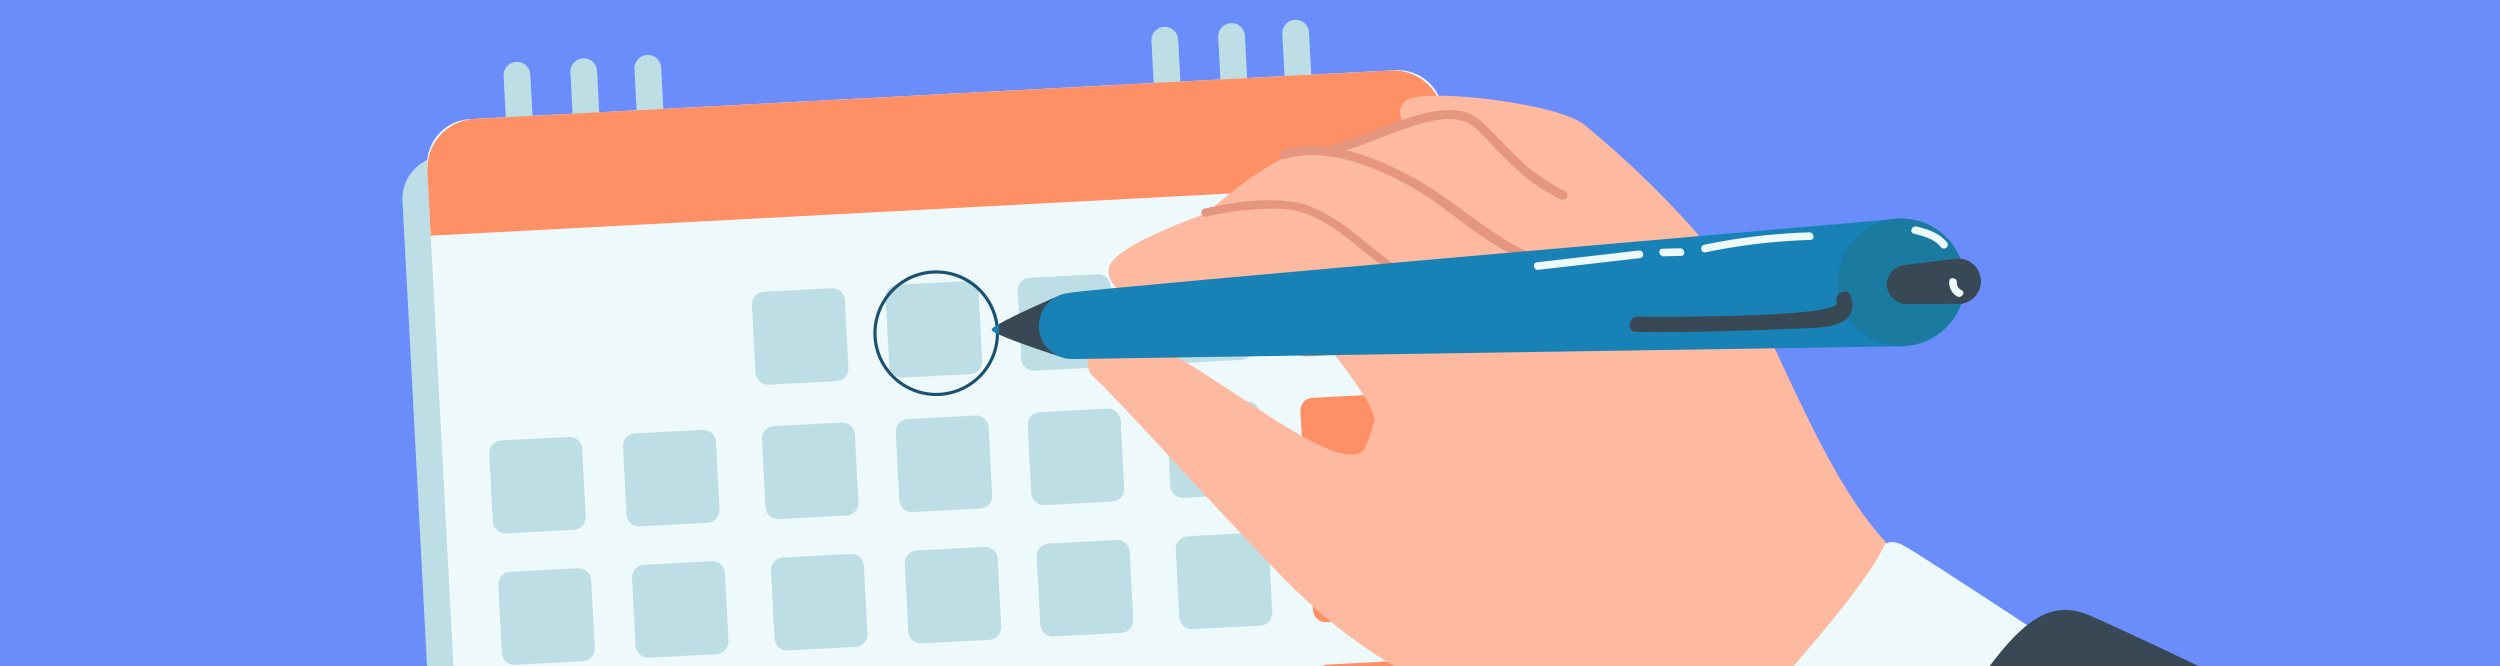 <svg xmlns="http://www.w3.org/2000/svg" xmlns:xlink="http://www.w3.org/1999/xlink" width="663.791" height="176.896" viewBox="0 0 663.791 176.896">
  <defs>
    <clipPath id="clip-path">
      <path id="Trazado_161107" data-name="Trazado 161107" d="M0,0H663.791V176.9H0Z" transform="translate(730 7255.604)" fill="#ffd947"/>
    </clipPath>
    <clipPath id="clip-path-2">
      <rect id="Rectángulo_42509" data-name="Rectángulo 42509" width="522.146" height="309.121" fill="none"/>
    </clipPath>
  </defs>
  <g id="Grupo_169340" data-name="Grupo 169340" transform="translate(-730 -7255.604)">
    <path id="Trazado_156666" data-name="Trazado 156666" d="M0,0H663.791V176.9H0Z" transform="translate(730 7255.604)" fill="#6b8dfc"/>
    <g id="Enmascarar_grupo_219" data-name="Enmascarar grupo 219" clip-path="url(#clip-path)">
      <g id="Grupo_169339" data-name="Grupo 169339" transform="translate(836.854 7260.878)">
        <g id="Grupo_169339-2" data-name="Grupo 169339" transform="translate(0 0.001)" clip-path="url(#clip-path-2)">
          <path id="Trazado_161108" data-name="Trazado 161108" d="M.016,144.455l9.836,186.46,269.741-14.253L269.757,130.2a11.365,11.365,0,0,0-11.95-10.751L10.766,132.506A11.365,11.365,0,0,0,.016,144.455" transform="translate(0 -96.324)" fill="#bedee5"/>
          <path id="Trazado_161109" data-name="Trazado 161109" d="M33.787,94.678l9.8,185.789,269.741-14.253-9.8-185.787a12.037,12.037,0,0,0-12.656-11.387L45.173,82.024A12.037,12.037,0,0,0,33.787,94.678" transform="translate(-27.235 -55.667)" fill="#edf9fb"/>
          <path id="Trazado_161110" data-name="Trazado 161110" d="M501.966,392.838l-17.988.944a3.348,3.348,0,0,1-3.52-3.168l-.944-17.987a3.348,3.348,0,0,1,3.168-3.52l17.988-.945a3.348,3.348,0,0,1,3.52,3.168l.944,17.988a3.349,3.349,0,0,1-3.168,3.519" transform="translate(-386.716 -296.913)" fill="#bedee5"/>
          <path id="Trazado_161111" data-name="Trazado 161111" d="M685.484,383.2l-17.988.944a3.348,3.348,0,0,1-3.519-3.168l-.945-17.987a3.348,3.348,0,0,1,3.168-3.52l17.988-.945a3.349,3.349,0,0,1,3.52,3.168l.944,17.988a3.349,3.349,0,0,1-3.168,3.52" transform="translate(-534.72 -289.142)" fill="#bedee5"/>
          <path id="Trazado_161112" data-name="Trazado 161112" d="M866.619,373.691l-17.988.944a3.348,3.348,0,0,1-3.52-3.168l-.944-17.988a3.348,3.348,0,0,1,3.168-3.52l17.988-.945a3.349,3.349,0,0,1,3.52,3.168l.944,17.987a3.348,3.348,0,0,1-3.168,3.52" transform="translate(-680.802 -281.471)" fill="#bedee5"/>
          <path id="Trazado_161113" data-name="Trazado 161113" d="M1057.288,363.68l-17.988.945a3.348,3.348,0,0,1-3.519-3.168l-.945-17.987a3.349,3.349,0,0,1,3.168-3.52l17.988-.944a3.348,3.348,0,0,1,3.519,3.168l.944,17.987a3.348,3.348,0,0,1-3.168,3.52" transform="translate(-834.574 -273.397)" fill="#bedee5"/>
          <path id="Trazado_161114" data-name="Trazado 161114" d="M1240.806,354.044l-17.988.944a3.348,3.348,0,0,1-3.519-3.168l-.945-17.987a3.348,3.348,0,0,1,3.168-3.519l17.988-.944a3.349,3.349,0,0,1,3.52,3.168l.944,17.988a3.348,3.348,0,0,1-3.168,3.519" transform="translate(-982.578 -265.627)" fill="#ff8f65"/>
          <path id="Trazado_161115" data-name="Trazado 161115" d="M141.537,596.841l-17.988.944a3.348,3.348,0,0,1-3.519-3.168l-.945-17.987a3.348,3.348,0,0,1,3.168-3.52l17.988-.945a3.349,3.349,0,0,1,3.52,3.168l.944,17.987a3.348,3.348,0,0,1-3.168,3.52" transform="translate(-96.037 -461.438)" fill="#bedee5"/>
          <path id="Trazado_161116" data-name="Trazado 161116" d="M325.056,587.206l-17.988.944a3.348,3.348,0,0,1-3.52-3.168l-.944-17.988a3.349,3.349,0,0,1,3.168-3.519l17.988-.944a3.348,3.348,0,0,1,3.519,3.168l.945,17.987a3.348,3.348,0,0,1-3.168,3.52" transform="translate(-244.041 -453.667)" fill="#bedee5"/>
          <path id="Trazado_161117" data-name="Trazado 161117" d="M515.724,577.194l-17.988.944a3.348,3.348,0,0,1-3.519-3.168l-.945-17.987a3.349,3.349,0,0,1,3.168-3.52l17.988-.945a3.349,3.349,0,0,1,3.52,3.168l.944,17.987a3.348,3.348,0,0,1-3.168,3.52" transform="translate(-397.812 -445.593)" fill="#bedee5"/>
          <path id="Trazado_161118" data-name="Trazado 161118" d="M699.242,567.559l-17.988.945a3.349,3.349,0,0,1-3.52-3.168l-.944-17.987a3.349,3.349,0,0,1,3.168-3.52l17.988-.944a3.349,3.349,0,0,1,3.52,3.168l.944,17.987a3.348,3.348,0,0,1-3.168,3.519" transform="translate(-545.816 -437.822)" fill="#bedee5"/>
          <path id="Trazado_161119" data-name="Trazado 161119" d="M880.377,558.047l-17.988.944a3.348,3.348,0,0,1-3.519-3.168l-.945-17.987a3.349,3.349,0,0,1,3.168-3.52l17.988-.945a3.349,3.349,0,0,1,3.52,3.168l.944,17.988a3.348,3.348,0,0,1-3.168,3.52" transform="translate(-691.898 -430.151)" fill="#bedee5"/>
          <path id="Trazado_161120" data-name="Trazado 161120" d="M1071.046,548.037l-17.988.945a3.348,3.348,0,0,1-3.519-3.168l-.945-17.987a3.349,3.349,0,0,1,3.168-3.52l17.988-.944a3.349,3.349,0,0,1,3.52,3.168l.944,17.987a3.349,3.349,0,0,1-3.168,3.52" transform="translate(-845.669 -422.078)" fill="#bedee5"/>
          <path id="Trazado_161121" data-name="Trazado 161121" d="M1254.564,538.4l-17.988.944a3.348,3.348,0,0,1-3.519-3.168l-.945-17.988a3.349,3.349,0,0,1,3.168-3.519l17.988-.944a3.348,3.348,0,0,1,3.519,3.168l.945,17.987a3.348,3.348,0,0,1-3.168,3.52" transform="translate(-993.673 -414.307)" fill="#ff8f65"/>
          <path id="Trazado_161122" data-name="Trazado 161122" d="M153.919,777.071l-17.988.944a3.348,3.348,0,0,1-3.519-3.168l-.945-17.987a3.348,3.348,0,0,1,3.168-3.52l17.988-.945a3.348,3.348,0,0,1,3.519,3.169l.945,17.987a3.348,3.348,0,0,1-3.168,3.519" transform="translate(-106.022 -606.79)" fill="#bedee5"/>
          <path id="Trazado_161123" data-name="Trazado 161123" d="M337.438,767.435l-17.988.944a3.348,3.348,0,0,1-3.519-3.168l-.945-17.987a3.349,3.349,0,0,1,3.168-3.52l17.988-.945a3.349,3.349,0,0,1,3.52,3.168l.944,17.987a3.348,3.348,0,0,1-3.168,3.52" transform="translate(-254.027 -599.019)" fill="#bedee5"/>
          <path id="Trazado_161124" data-name="Trazado 161124" d="M528.106,757.423l-17.988.944A3.348,3.348,0,0,1,506.6,755.2l-.945-17.987a3.349,3.349,0,0,1,3.168-3.52l17.988-.945a3.348,3.348,0,0,1,3.519,3.168l.945,17.988a3.348,3.348,0,0,1-3.168,3.52" transform="translate(-407.798 -590.944)" fill="#bedee5"/>
          <path id="Trazado_161125" data-name="Trazado 161125" d="M711.624,747.788l-17.988.945a3.348,3.348,0,0,1-3.519-3.169l-.945-17.987a3.349,3.349,0,0,1,3.168-3.52l17.988-.944a3.348,3.348,0,0,1,3.52,3.168l.944,17.988a3.349,3.349,0,0,1-3.168,3.52" transform="translate(-555.802 -583.174)" fill="#bedee5"/>
          <path id="Trazado_161126" data-name="Trazado 161126" d="M892.759,738.278l-17.988.945a3.348,3.348,0,0,1-3.519-3.168l-.945-17.988a3.349,3.349,0,0,1,3.168-3.52l17.988-.944a3.348,3.348,0,0,1,3.52,3.168l.944,17.987a3.348,3.348,0,0,1-3.168,3.52" transform="translate(-701.884 -575.504)" fill="#bedee5"/>
          <path id="Trazado_161127" data-name="Trazado 161127" d="M1083.428,728.266l-17.988.945a3.349,3.349,0,0,1-3.519-3.168l-.944-17.987a3.349,3.349,0,0,1,3.168-3.52l17.988-.944a3.348,3.348,0,0,1,3.52,3.168l.944,17.987a3.348,3.348,0,0,1-3.168,3.519" transform="translate(-855.655 -567.43)" fill="#bedee5"/>
          <path id="Trazado_161128" data-name="Trazado 161128" d="M1266.946,718.629l-17.988.944a3.348,3.348,0,0,1-3.519-3.168l-.944-17.987a3.348,3.348,0,0,1,3.168-3.519l17.988-.945a3.349,3.349,0,0,1,3.519,3.168l.945,17.987a3.348,3.348,0,0,1-3.168,3.52" transform="translate(-1003.659 -559.658)" fill="#ff8f65"/>
          <path id="Trazado_161129" data-name="Trazado 161129" d="M162.174,962.8l-17.988.944a3.348,3.348,0,0,1-3.519-3.168l-.945-17.987a3.348,3.348,0,0,1,3.168-3.519l17.988-.945a3.349,3.349,0,0,1,3.52,3.168l.944,17.988a3.348,3.348,0,0,1-3.168,3.52" transform="translate(-112.68 -756.58)" fill="#bedee5"/>
          <path id="Trazado_161130" data-name="Trazado 161130" d="M345.692,953.168l-17.988.945a3.348,3.348,0,0,1-3.519-3.168l-.945-17.988a3.349,3.349,0,0,1,3.168-3.52l17.988-.944a3.348,3.348,0,0,1,3.52,3.168l.944,17.987a3.348,3.348,0,0,1-3.168,3.52" transform="translate(-260.684 -748.809)" fill="#bedee5"/>
          <path id="Trazado_161131" data-name="Trazado 161131" d="M536.361,943.157l-17.988.945a3.349,3.349,0,0,1-3.519-3.168l-.944-17.987a3.349,3.349,0,0,1,3.168-3.52l17.988-.944a3.349,3.349,0,0,1,3.52,3.168l.944,17.987a3.349,3.349,0,0,1-3.168,3.52" transform="translate(-414.455 -740.735)" fill="#bedee5"/>
          <path id="Trazado_161132" data-name="Trazado 161132" d="M719.879,933.52l-17.988.945a3.348,3.348,0,0,1-3.519-3.168l-.945-17.987a3.348,3.348,0,0,1,3.168-3.52l17.988-.945a3.349,3.349,0,0,1,3.519,3.168L723.047,930a3.349,3.349,0,0,1-3.168,3.52" transform="translate(-562.459 -732.964)" fill="#bedee5"/>
          <path id="Trazado_161133" data-name="Trazado 161133" d="M901.014,924.009l-17.988.944a3.348,3.348,0,0,1-3.519-3.168l-.944-17.987a3.348,3.348,0,0,1,3.168-3.52l17.988-.945a3.349,3.349,0,0,1,3.519,3.168l.944,17.988a3.349,3.349,0,0,1-3.168,3.52" transform="translate(-708.541 -725.293)" fill="#bedee5"/>
          <path id="Trazado_161134" data-name="Trazado 161134" d="M1091.682,914l-17.988.944a3.348,3.348,0,0,1-3.52-3.168l-.945-17.987a3.349,3.349,0,0,1,3.168-3.52l17.988-.945a3.349,3.349,0,0,1,3.519,3.168l.945,17.988a3.348,3.348,0,0,1-3.168,3.519" transform="translate(-862.312 -717.219)" fill="#bedee5"/>
          <path id="Trazado_161135" data-name="Trazado 161135" d="M1275.2,904.363l-17.988.944a3.348,3.348,0,0,1-3.519-3.168l-.944-17.988a3.349,3.349,0,0,1,3.168-3.52l17.988-.944a3.349,3.349,0,0,1,3.52,3.168l.944,17.987a3.348,3.348,0,0,1-3.168,3.519" transform="translate(-1010.317 -709.449)" fill="#ff8f65"/>
          <path id="Trazado_161136" data-name="Trazado 161136" d="M143.5,83.086h0a3.55,3.55,0,0,1-3.732-3.358L138.789,61.3a3.55,3.55,0,0,1,7.09-.375l.974,18.434a3.55,3.55,0,0,1-3.358,3.732" transform="translate(-111.927 -46.42)" fill="#bedee5"/>
          <path id="Trazado_161137" data-name="Trazado 161137" d="M235.087,78.246h0a3.55,3.55,0,0,1-3.732-3.358l-.974-18.434a3.55,3.55,0,0,1,7.09-.375l.974,18.434a3.55,3.55,0,0,1-3.358,3.732" transform="translate(-185.794 -42.516)" fill="#bedee5"/>
          <path id="Trazado_161138" data-name="Trazado 161138" d="M323.015,73.6h0a3.55,3.55,0,0,1-3.732-3.358l-.974-18.434a3.55,3.55,0,0,1,7.09-.375l.974,18.434a3.55,3.55,0,0,1-3.358,3.732" transform="translate(-256.707 -38.769)" fill="#bedee5"/>
          <path id="Trazado_161139" data-name="Trazado 161139" d="M1032.377,35.015h0a3.55,3.55,0,0,1-3.732-3.358l-.974-18.434a3.55,3.55,0,0,1,7.09-.375l.974,18.434a3.55,3.55,0,0,1-3.358,3.732" transform="translate(-828.794 -7.651)" fill="#bedee5"/>
          <path id="Trazado_161140" data-name="Trazado 161140" d="M1123.969,30.176h0a3.55,3.55,0,0,1-3.732-3.358l-.974-18.434a3.55,3.55,0,1,1,7.09-.375l.974,18.434a3.55,3.55,0,0,1-3.357,3.732" transform="translate(-902.662 -3.748)" fill="#bedee5"/>
          <path id="Trazado_161141" data-name="Trazado 161141" d="M1211.9,25.529h0a3.55,3.55,0,0,1-3.732-3.358l-.974-18.434a3.55,3.55,0,1,1,7.09-.375l.974,18.434a3.55,3.55,0,0,1-3.358,3.732" transform="translate(-973.574 0)" fill="#bedee5"/>
          <path id="Trazado_161142" data-name="Trazado 161142" d="M34.11,96.224,35,113.243,304.746,99l-.893-17.01a13.322,13.322,0,0,0-14.007-12.605L46.712,82.222a13.323,13.323,0,0,0-12.6,14" transform="translate(-27.494 -55.942)" fill="#ff8f65"/>
          <path id="Trazado_161143" data-name="Trazado 161143" d="M1157.066,528.165s-65.816-82.329-97.518-94.327-49.918-23.162-67.383-40.978c-9.624-9.818-21.9-23.2-32.183-34.321-8.378-9.059-15.437-16.618-18.668-19.528-2.563-2.308-2.117-11.34,6.4-11.419,6.594-.062,18.218,7.424,29.97,15.2,14.687,9.719,29.573,19.89,35.088,16.347,2.451-1.574,6.1-20.05,6.529-22.469,6.451-36.274,41.627-17.595,57.156-28.982,10.115-7.417,31.276-7.009,39.343,9.906,15.61,32.733,25.3,57.79,43.019,72.066s85.563,64.046,85.563,64.046Z" transform="translate(-758.046 -244.442)" fill="#fdbaa0"/>
          <path id="Trazado_161144" data-name="Trazado 161144" d="M1074.215,298.212s-3.436-38.143-8.313-47.3-37.6-22.954-47.644-21.322-48.431,14.1-49.305,21.431,12.479,11.568,20.951,10.029,23.682-4.036,28.629.922c8.6,8.621,18.588,22.726,19.919,25.984,6.262,15.33-.1,22.993,4.317,29.191s31.447-18.933,31.447-18.933" transform="translate(-781.41 -185.052)" fill="#fdbaa0"/>
          <path id="Trazado_161145" data-name="Trazado 161145" d="M1188.625,232.23s-22.225-38.006-33.814-47.5-44.894-8.356-49.437-7.349c-9.468,2.1-32.551,21.049-30.563,24.315s35.42,1.32,35.42,1.32l36.018,39.147Z" transform="translate(-866.719 -142.526)" fill="#fdbaa0"/>
          <path id="Trazado_161146" data-name="Trazado 161146" d="M1382.33,169.623s-38.66-27.638-56.06-30.478-37,5.023-38.851,5.717c-5.8,2.174,17.359,20.164,17.359,20.164l37.127,27.453Z" transform="translate(-1037.527 -111.722)" fill="#fdbaa0"/>
          <path id="Trazado_161147" data-name="Trazado 161147" d="M1452.414,146.449a256.688,256.688,0,0,0-35-34.716c-7.109-5.689-43.777-10.087-47.609-6.036-8.676,9.171,31.226,22.194,31.226,22.194l13.217,33Z" transform="translate(-1103.726 -83.973)" fill="#fdbaa0"/>
          <path id="Trazado_161148" data-name="Trazado 161148" d="M1174.915,274.332c-6.941-1.438-13.967-2.828-20.413-5.8-6.329-2.916-11.4-7.314-16.781-11.606-4.93-3.934-10.6-7.965-17.034-9.027-7.645-1.262-16.2.056-23.728,1.742a1.084,1.084,0,0,0,.462,2.119,83.125,83.125,0,0,1,12.508-1.865c3.859-.264,8.028-.524,11.792.436,6.7,1.71,12.236,6.33,17.427,10.569,4.9,4,9.789,7.633,15.666,10.154,6.2,2.659,12.839,3.994,19.44,5.362,1.374.285,2.045-1.8.661-2.086" transform="translate(-884.002 -199.524)" fill="#e5967e"/>
          <path id="Trazado_161149" data-name="Trazado 161149" d="M1271.814,202c-12.566-5.251-21.951-15.239-33.912-21.467-9.624-5.012-22.3-9.926-33.211-6.614-1.508.458-.978,2.862.538,2.4,11.07-3.358,24.246,2.2,33.772,7.608,5.255,2.986,9.96,6.775,14.811,10.355a83.053,83.053,0,0,0,17.285,10.07c1.462.611,2.168-1.748.718-2.354" transform="translate(-970.836 -139.394)" fill="#e5967e"/>
          <path id="Trazado_161150" data-name="Trazado 161150" d="M1334.278,145.394a51.308,51.308,0,0,1-14.182-10.437c-2.179-2.172-4.291-4.41-6.478-6.573-2.042-2.021-4.129-3.856-7.054-4.346-5.453-.914-11.388.915-16.476,2.689-5.882,2.051-11.576,4.67-17.616,6.247-1.531.4-1,2.8.538,2.4,5.523-1.442,10.756-3.759,16.108-5.708,5.2-1.894,11.926-4.452,17.533-3.127,3.123.738,5.413,3.751,7.562,5.943,1.963,2,3.9,4.03,5.935,5.963a49.38,49.38,0,0,0,12.839,9.043c1.414.672,2.724-1.414,1.291-2.1" transform="translate(-1025.488 -99.838)" fill="#e5967e"/>
          <path id="Trazado_161151" data-name="Trazado 161151" d="M1738.862,833.619s-33.673-38.7-31.141-41.8,53.337-55.3,62.344-73.368c0,0,.806-3.695,5.848-.929s46.187,29.987,46.187,29.987l-24.6,57.615Z" transform="translate(-1377.137 -577.839)" fill="#edf9fb"/>
          <path id="Trazado_161152" data-name="Trazado 161152" d="M1977.038,849.086V962.11H1846.683c-28.355-34.007-43.948-54.223-42.605-60.363a12.913,12.913,0,0,1,2.563-4.729,63.675,63.675,0,0,1,6.613-7.035c13.967-13.208,39.988-32.079,51.706-49.247,6.537-9.582,11.788-17.3,16.675-22.643a40.386,40.386,0,0,1,4.624-4.4c5.313-4.221,10.541-5.265,16.977-2.417,4.035,1.786,52.934,23.706,73.8,37.811" transform="translate(-1454.892 -652.989)" fill="#384955"/>
          <path id="Trazado_161153" data-name="Trazado 161153" d="M1760.5,1111.427a3.43,3.43,0,1,1,3.926,2.85,3.431,3.431,0,0,1-3.926-2.85" transform="translate(-1419.775 -893.145)" fill="#198da5"/>
          <path id="Trazado_161154" data-name="Trazado 161154" d="M662.861,377.081A16.682,16.682,0,1,1,679.542,360.4a16.7,16.7,0,0,1-16.682,16.682m0-32.521A15.84,15.84,0,1,0,678.7,360.4a15.858,15.858,0,0,0-15.839-15.84" transform="translate(-521.132 -277.203)" fill="#1c5070"/>
          <path id="Trazado_161155" data-name="Trazado 161155" d="M825.9,379.678l.43,15.791s-11.027-3.528-15.655-5.672c-1.218-.567-1.994-1.034-2.01-1.317s.778-.875,2.034-1.6c4.555-2.632,15.2-7.2,15.2-7.2" transform="translate(-652.176 -306.204)" fill="#384955"/>
          <path id="Trazado_161156" data-name="Trazado 161156" d="M917.456,292.414c6.251-1.161,219.9-19.617,219.9-19.617l1.678,33.867-221.26,3.4Z" transform="translate(-739.912 -220.006)" fill="#1882b7"/>
          <path id="Trazado_161157" data-name="Trazado 161157" d="M873.441,384.688a8.787,8.787,0,1,1,10.057,7.3,8.788,8.788,0,0,1-10.057-7.3" transform="translate(-704.326 -302.043)" fill="#1882b7"/>
          <path id="Trazado_161158" data-name="Trazado 161158" d="M1969.035,292.069a16.949,16.949,0,1,1,19.4,14.083,16.951,16.951,0,0,1-19.4-14.083" transform="translate(-1587.821 -219.731)" fill="#1a7aa0"/>
          <path id="Trazado_161159" data-name="Trazado 161159" d="M2036.946,342.838a5.171,5.171,0,1,1,6.346,3.635,5.172,5.172,0,0,1-6.346-3.635" transform="translate(-1642.614 -271.227)" fill="#384955"/>
          <path id="Trazado_161160" data-name="Trazado 161160" d="M2103.627,335.1a6.03,6.03,0,1,1,7.4,4.239,6.031,6.031,0,0,1-7.4-4.239" transform="translate(-1696.367 -264.113)" fill="#384955"/>
          <path id="Trazado_161161" data-name="Trazado 161161" d="M2060.18,329.525c.414-.034,13.5-1.678,13.5-1.678l1.686,11.941-14.609.041Z" transform="translate(-1661.498 -264.403)" fill="#384955"/>
          <path id="Trazado_161162" data-name="Trazado 161162" d="M1738.68,375.684c.914,2.849-23.5,3.394-25.864,3.47q-13.471.433-26.937.278c-2.605-.033-3.078,4.023-.454,4.056,15.209.19,30.382-.367,45.577-.981,5.423-.219,13.854-.833,11.392-8.511-.8-2.492-4.51-.79-3.715,1.688" transform="translate(-1357.855 -300.635)" fill="#384955"/>
          <path id="Trazado_161163" data-name="Trazado 161163" d="M1553.553,321.562l27.039-3.113c1.305-.15.983-2.165-.32-2.015l-27.039,3.113c-1.305.15-.983,2.165.32,2.015" transform="translate(-1251.984 -255.192)" fill="#edf9fb"/>
          <path id="Trazado_161164" data-name="Trazado 161164" d="M1725.646,315.555l4.653-.117c1.308-.033.975-2.048-.32-2.015l-4.653.117c-1.308.033-.975,2.047.32,2.015" transform="translate(-1390.775 -252.77)" fill="#edf9fb"/>
          <path id="Trazado_161165" data-name="Trazado 161165" d="M1783.169,296.8a163.149,163.149,0,0,1,27.853-3.288c1.308-.041.977-2.056-.32-2.015a163.139,163.139,0,0,0-27.853,3.288c-1.281.264-.969,2.28.32,2.015" transform="translate(-1437.176 -235.086)" fill="#edf9fb"/>
          <path id="Trazado_161166" data-name="Trazado 161166" d="M2070.874,285.281c2.678.669,5.427,1.382,7.249,3.61a1.021,1.021,0,0,0,1.578-1.293c-2.066-2.525-5.021-3.452-8.087-4.218-1.259-.314-2.011,1.584-.74,1.9" transform="translate(-1669.594 -228.513)" fill="#edf9fb"/>
          <path id="Trazado_161167" data-name="Trazado 161167" d="M2122.26,355.216a4.208,4.208,0,0,0,2.1,3.961c1.117.673,2.324-.972,1.2-1.651a2.058,2.058,0,0,1-1.268-2.083c.016-1.3-2.011-1.539-2.028-.227" transform="translate(-1711.564 -285.77)" fill="#edf9fb"/>
          <path id="Trazado_161168" data-name="Trazado 161168" d="M810.678,419.815c-1.218-.567-1.994-1.034-2.01-1.317s.778-.875,2.034-1.6a5.467,5.467,0,0,0-.024,2.916" transform="translate(-652.176 -336.222)" fill="#1882b7"/>
        </g>
      </g>
    </g>
  </g>
</svg>
